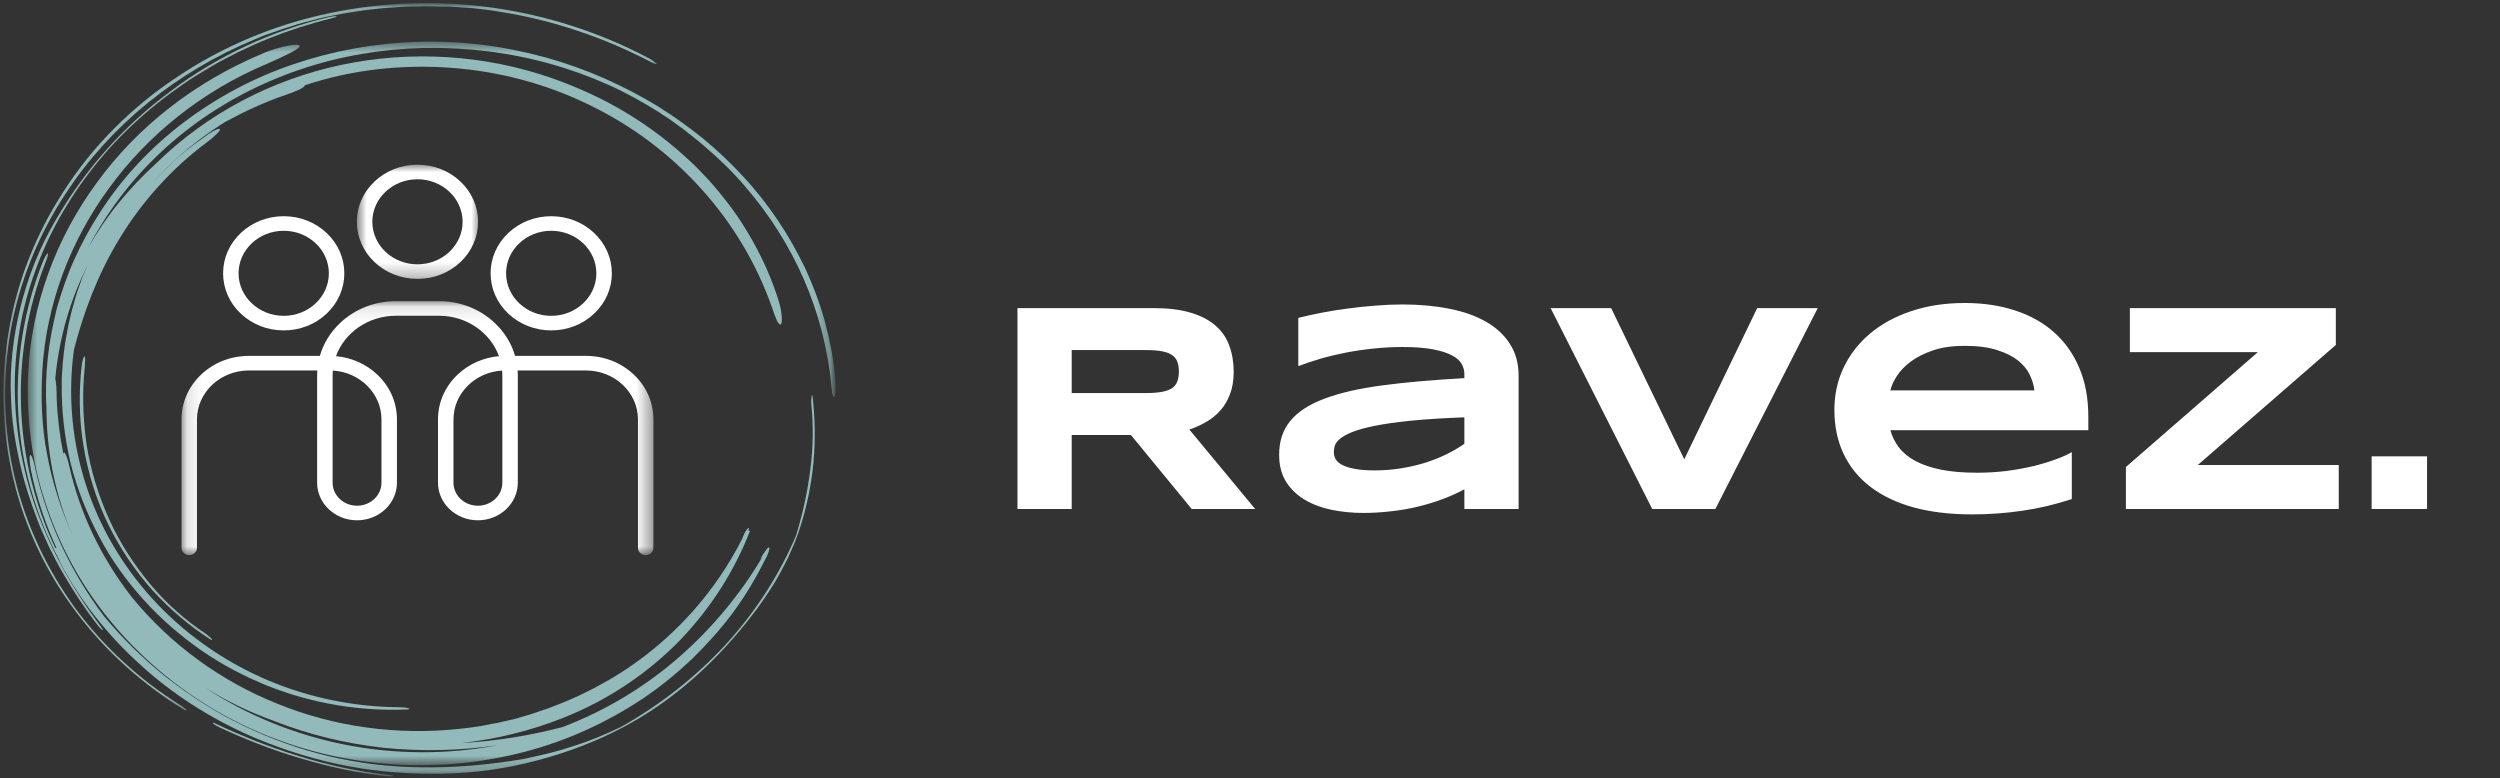 <svg width="167" height="52" viewBox="0 0 167 52" fill="none" xmlns="http://www.w3.org/2000/svg">
<rect x="0" y="0" width="167" height="52" fill="#333333" stroke="none"/>
<path d="M71.59 34H67.967V20.582H77.049C78.025 20.582 78.852 20.683 79.529 20.885C80.213 21.087 80.766 21.373 81.189 21.744C81.619 22.115 81.928 22.564 82.117 23.092C82.312 23.613 82.41 24.195 82.41 24.84C82.41 25.406 82.329 25.901 82.166 26.324C82.01 26.747 81.795 27.112 81.522 27.418C81.255 27.717 80.942 27.971 80.584 28.18C80.226 28.388 79.848 28.561 79.451 28.697L83.846 34H79.607L75.545 29.059H71.59V34ZM78.748 24.82C78.748 24.56 78.712 24.338 78.641 24.156C78.576 23.974 78.458 23.828 78.289 23.717C78.12 23.6 77.892 23.515 77.606 23.463C77.326 23.411 76.974 23.385 76.551 23.385H71.59V26.256H76.551C76.974 26.256 77.326 26.23 77.606 26.178C77.892 26.126 78.12 26.044 78.289 25.934C78.458 25.816 78.576 25.667 78.641 25.484C78.712 25.302 78.748 25.081 78.748 24.82ZM97.82 34V32.682C97.358 32.935 96.86 33.16 96.326 33.355C95.799 33.551 95.249 33.717 94.676 33.853C94.103 33.99 93.51 34.091 92.898 34.156C92.293 34.228 91.681 34.264 91.062 34.264C90.34 34.264 89.64 34.195 88.963 34.059C88.292 33.922 87.697 33.7 87.176 33.395C86.655 33.089 86.235 32.688 85.916 32.193C85.603 31.699 85.447 31.093 85.447 30.377C85.447 29.472 85.695 28.72 86.189 28.121C86.684 27.516 87.439 27.021 88.455 26.637C89.471 26.253 90.753 25.956 92.303 25.748C93.859 25.54 95.698 25.377 97.82 25.26V24.977C97.82 24.755 97.762 24.537 97.644 24.322C97.527 24.101 97.312 23.909 97 23.746C96.694 23.577 96.271 23.44 95.731 23.336C95.197 23.232 94.513 23.18 93.68 23.18C93.022 23.18 92.371 23.215 91.727 23.287C91.088 23.352 90.47 23.443 89.871 23.561C89.279 23.678 88.716 23.814 88.182 23.971C87.648 24.127 87.163 24.29 86.727 24.459V21.236C87.182 21.119 87.693 21.005 88.26 20.895C88.826 20.784 89.415 20.689 90.027 20.611C90.639 20.527 91.258 20.462 91.883 20.416C92.508 20.364 93.107 20.338 93.68 20.338C94.806 20.338 95.844 20.432 96.795 20.621C97.745 20.803 98.562 21.09 99.246 21.48C99.936 21.871 100.473 22.366 100.857 22.965C101.248 23.564 101.443 24.277 101.443 25.104V34H97.82ZM97.82 27.877C96.427 27.929 95.242 28.004 94.266 28.102C93.296 28.199 92.488 28.313 91.844 28.443C91.199 28.574 90.691 28.713 90.32 28.863C89.956 29.013 89.682 29.166 89.5 29.322C89.318 29.479 89.204 29.635 89.158 29.791C89.119 29.947 89.1 30.09 89.1 30.221C89.1 30.377 89.142 30.53 89.227 30.68C89.311 30.823 89.458 30.95 89.666 31.061C89.881 31.171 90.164 31.259 90.516 31.324C90.867 31.389 91.31 31.422 91.844 31.422C92.436 31.422 93.016 31.376 93.582 31.285C94.148 31.194 94.686 31.07 95.193 30.914C95.701 30.751 96.176 30.562 96.619 30.348C97.068 30.126 97.469 29.892 97.82 29.645V27.877ZM114.588 34H110.369L103.582 20.582H107.625L112.508 30.68L117.381 20.582H121.424L114.588 34ZM138.396 33.336C137.296 33.7 136.196 33.961 135.096 34.117C134.002 34.28 132.882 34.361 131.736 34.361C130.271 34.361 128.966 34.205 127.82 33.893C126.681 33.574 125.721 33.115 124.939 32.516C124.158 31.917 123.562 31.184 123.152 30.318C122.742 29.453 122.537 28.473 122.537 27.379C122.537 26.363 122.742 25.422 123.152 24.557C123.569 23.684 124.155 22.929 124.91 22.291C125.672 21.646 126.59 21.145 127.664 20.787C128.738 20.422 129.936 20.24 131.258 20.24C132.475 20.24 133.589 20.406 134.598 20.738C135.613 21.064 136.482 21.549 137.205 22.193C137.934 22.838 138.497 23.632 138.895 24.576C139.298 25.52 139.5 26.607 139.5 27.838V28.736H126.277C126.395 29.16 126.587 29.547 126.854 29.898C127.127 30.25 127.495 30.549 127.957 30.797C128.419 31.044 128.986 31.236 129.656 31.373C130.333 31.51 131.141 31.578 132.078 31.578C132.742 31.578 133.393 31.539 134.031 31.461C134.669 31.376 135.265 31.269 135.818 31.139C136.372 31.002 136.87 30.852 137.312 30.689C137.762 30.527 138.123 30.364 138.396 30.201V33.336ZM135.896 26.08C135.864 25.748 135.763 25.406 135.594 25.055C135.431 24.697 135.171 24.374 134.812 24.088C134.454 23.801 133.986 23.567 133.406 23.385C132.827 23.196 132.104 23.102 131.238 23.102C130.424 23.102 129.721 23.203 129.129 23.404C128.536 23.606 128.038 23.857 127.635 24.156C127.238 24.456 126.928 24.778 126.707 25.123C126.486 25.468 126.342 25.787 126.277 26.08H135.896ZM142.01 34V31.197L150.828 23.521H142.273V20.582H156.033V23.043L146.814 31.061H156.229V34H142.01ZM158.426 34V30.484H162.127V34H158.426Z" fill="white"/>
<g clip-path="url(#clip0_598_57)">
<mask id="mask0_598_57" style="mask-type:luminance" maskUnits="userSpaceOnUse" x="12" y="20" width="32" height="18">
<path d="M12.124 20.114H43.61V37.08H12.124V20.114Z" fill="white"/>
</mask>
<g mask="url(#mask0_598_57)">
<path d="M22.232 24.753C22.223 24.86 22.218 24.968 22.218 25.077V32.246C22.218 33.093 22.95 33.782 23.85 33.782C24.75 33.782 25.482 33.093 25.482 32.246V28.016C25.482 26.284 24.043 24.861 22.232 24.753ZM33.542 24.753C31.731 24.861 30.292 26.284 30.292 28.016V32.246C30.292 33.093 31.024 33.782 31.924 33.782C32.824 33.782 33.556 33.093 33.556 32.246V25.077C33.556 24.968 33.551 24.86 33.542 24.753ZM43.133 37.08C42.848 37.08 42.616 36.861 42.616 36.593V28.016C42.616 26.213 41.06 24.747 39.145 24.747H34.578C34.586 24.856 34.589 24.966 34.589 25.077V32.246C34.589 33.63 33.394 34.756 31.924 34.756C30.454 34.756 29.258 33.63 29.258 32.246V28.016C29.258 26.883 29.726 25.817 30.577 25.016C31.325 24.311 32.29 23.885 33.331 23.792C32.761 22.223 31.18 21.092 29.325 21.092H26.45C24.593 21.092 23.013 22.223 22.444 23.792C23.483 23.885 24.448 24.311 25.196 25.016C26.047 25.817 26.516 26.883 26.516 28.016V32.246C26.516 33.63 25.32 34.756 23.85 34.756C22.38 34.756 21.184 33.63 21.184 32.246V25.077C21.184 24.966 21.188 24.856 21.195 24.747H16.628C14.715 24.747 13.157 26.213 13.157 28.016V36.593C13.157 36.861 12.926 37.08 12.641 37.08C12.355 37.08 12.124 36.861 12.124 36.593V28.016C12.124 26.883 12.592 25.817 13.443 25.016C14.294 24.214 15.425 23.773 16.628 23.773H21.367C21.604 22.948 22.067 22.192 22.726 21.57C23.721 20.634 25.043 20.118 26.45 20.118H29.325C30.732 20.118 32.053 20.634 33.047 21.57C33.707 22.192 34.169 22.948 34.406 23.773H39.145C40.348 23.773 41.48 24.214 42.331 25.016C43.182 25.817 43.65 26.883 43.65 28.016V36.593C43.65 36.861 43.419 37.08 43.133 37.08Z" fill="white"/>
</g>
<mask id="mask1_598_57" style="mask-type:luminance" maskUnits="userSpaceOnUse" x="23" y="11" width="10" height="8">
<path d="M23.83 11.002H32.038V18.705H23.83V11.002Z" fill="white"/>
</mask>
<g mask="url(#mask1_598_57)">
<path d="M27.887 11.975C26.224 11.975 24.871 13.249 24.871 14.816C24.871 16.383 26.224 17.657 27.887 17.657C29.549 17.657 30.902 16.383 30.902 14.816C30.902 13.249 29.549 11.975 27.887 11.975ZM27.887 18.63C26.805 18.63 25.789 18.233 25.023 17.514C24.259 16.793 23.837 15.835 23.837 14.816C23.837 13.797 24.259 12.839 25.023 12.119C25.789 11.398 26.805 11.002 27.887 11.002C28.968 11.002 29.986 11.398 30.75 12.119C31.515 12.839 31.936 13.797 31.936 14.816C31.936 15.835 31.515 16.793 30.75 17.514C29.986 18.233 28.968 18.63 27.887 18.63Z" fill="white"/>
</g>
<path d="M36.821 15.416C35.159 15.416 33.806 16.69 33.806 18.257C33.806 19.823 35.159 21.098 36.821 21.098C38.484 21.098 39.837 19.823 39.837 18.257C39.837 16.69 38.484 15.416 36.821 15.416ZM36.821 22.071C35.74 22.071 34.723 21.674 33.959 20.954C33.193 20.234 32.772 19.276 32.772 18.257C32.772 17.238 33.193 16.28 33.959 15.56C34.723 14.839 35.74 14.443 36.821 14.443C37.903 14.443 38.92 14.839 39.685 15.56C40.45 16.28 40.872 17.238 40.872 18.257C40.872 19.276 40.45 20.234 39.685 20.954C38.92 21.674 37.903 22.071 36.821 22.071Z" fill="white"/>
<path d="M18.952 15.416C17.289 15.416 15.936 16.69 15.936 18.257C15.936 19.823 17.289 21.098 18.952 21.098C20.615 21.098 21.968 19.823 21.968 18.257C21.968 16.69 20.615 15.416 18.952 15.416ZM18.952 22.071C17.87 22.071 16.854 21.674 16.089 20.954C15.324 20.234 14.903 19.276 14.903 18.257C14.903 17.238 15.324 16.28 16.089 15.56C16.854 14.839 17.87 14.443 18.952 14.443C20.034 14.443 21.051 14.839 21.816 15.56C22.58 16.28 23.001 17.238 23.001 18.257C23.001 19.276 22.58 20.234 21.816 20.954C21.051 21.674 20.034 22.071 18.952 22.071Z" fill="white"/>
<mask id="mask2_598_57" style="mask-type:luminance" maskUnits="userSpaceOnUse" x="0" y="0" width="56" height="52">
<path d="M0.001 0H55.867V51.875H0.001V0Z" fill="white"/>
</mask>
<g mask="url(#mask2_598_57)">
<mask id="mask3_598_57" style="mask-type:luminance" maskUnits="userSpaceOnUse" x="-6" y="-6" width="68" height="64">
<path d="M61.6 -5.2H-5.6V57.2H61.6V-5.2Z" fill="black" fill-opacity="0.8"/>
</mask>
<g mask="url(#mask3_598_57)">
<mask id="mask4_598_57" style="mask-type:luminance" maskUnits="userSpaceOnUse" x="0" y="0" width="56" height="52">
<path d="M55.868 0H0V51.875H55.868V0Z" fill="white"/>
</mask>
<g mask="url(#mask4_598_57)">
<mask id="mask5_598_57" style="mask-type:luminance" maskUnits="userSpaceOnUse" x="1" y="2" width="55" height="50">
<path d="M1.853 2.743H55.867V51.127H1.853V2.743Z" fill="white"/>
</mask>
<g mask="url(#mask5_598_57)">
<path d="M51.54 20.452C50.518 17.591 48.93 14.922 46.864 12.638C44.799 10.333 42.257 8.411 39.397 7.023C36.537 5.614 33.359 4.761 30.09 4.526C26.822 4.29 23.485 4.654 20.353 5.7C20.353 5.722 20.353 5.743 20.307 5.785C20.217 5.871 20.035 5.978 19.808 6.063C19.581 6.17 19.332 6.255 19.081 6.34C17.698 6.81 16.358 7.429 15.064 8.134C12.75 9.564 10.751 11.399 9.117 13.471C9.435 13.044 9.799 12.659 10.139 12.254C10.502 11.87 10.865 11.485 11.251 11.123C12 10.376 12.84 9.713 13.702 9.116C13.952 8.924 14.202 8.774 14.384 8.689C14.565 8.603 14.678 8.582 14.701 8.646C14.701 8.71 14.61 8.817 14.428 8.987C14.27 9.159 14.02 9.351 13.77 9.543C11.501 11.229 9.48 13.471 8.005 15.904C6.507 18.338 5.554 20.963 4.941 23.355C4.509 26.472 4.827 29.652 5.803 32.577C6.78 35.502 8.437 38.191 10.548 40.39C12.659 42.589 15.246 44.34 18.015 45.492C20.784 46.646 23.757 47.221 26.64 47.243C26.867 47.243 27.14 47.264 27.253 47.307C27.412 47.35 27.367 47.393 27.162 47.393C24.143 47.521 20.943 47.03 17.879 45.813C16.358 45.194 14.86 44.425 13.476 43.465C12.091 42.504 10.774 41.372 9.617 40.091C8.459 38.811 7.438 37.401 6.62 35.844C5.803 34.306 5.146 32.663 4.714 30.933C4.306 29.204 4.101 27.432 4.124 25.617V25.276L4.146 24.934L4.192 24.251C4.237 23.803 4.283 23.355 4.351 22.907C4.509 22.01 4.669 21.113 4.941 20.238L5.123 19.598L5.349 18.957C5.486 18.53 5.667 18.124 5.849 17.719C4.692 20.024 3.943 22.586 3.692 25.298C3.761 25.575 3.783 26.023 3.783 26.557C3.829 27.837 3.987 29.097 4.237 30.335C4.237 30.271 4.26 30.251 4.283 30.229C4.374 30.229 4.532 30.677 4.646 31.211C5.349 34.306 6.757 37.231 8.731 39.793C8.777 39.856 8.822 39.921 8.868 39.964C11.41 43.059 14.792 45.535 18.583 47.03C22.372 48.567 26.549 49.122 30.613 48.694C30.862 48.673 31.112 48.631 31.361 48.61C31.611 48.567 31.861 48.545 32.11 48.503L32.859 48.353L33.245 48.289L33.609 48.203L34.358 48.033L35.084 47.82C35.583 47.691 36.037 47.499 36.537 47.35C37.489 46.987 38.42 46.624 39.306 46.155C39.76 45.941 40.191 45.685 40.622 45.45C40.849 45.322 41.054 45.194 41.257 45.066C41.462 44.938 41.689 44.809 41.894 44.66C45.207 42.44 47.862 39.408 49.587 35.971C49.656 35.758 49.792 35.48 49.906 35.353C50.019 35.203 50.064 35.245 49.996 35.459C50.041 35.459 50.11 35.437 50.087 35.502C49.044 38.17 47.477 40.625 45.411 42.781C43.323 44.916 40.713 46.73 37.581 47.969C35.424 48.823 33.155 49.377 30.839 49.634C33.245 49.506 35.538 49.101 37.581 48.567C40.44 47.478 43.096 45.877 45.343 43.913C47.59 41.949 49.475 39.664 50.927 37.209L50.768 37.38C50.881 37.166 51.018 36.953 51.132 36.804C51.244 36.654 51.313 36.548 51.358 36.569C51.404 36.569 51.404 36.654 51.358 36.826C51.313 36.975 51.222 37.188 51.086 37.423C50.496 38.618 49.792 39.793 48.975 40.903C48.158 42.013 47.227 43.037 46.228 44.019C45.207 44.98 44.117 45.877 42.937 46.667C41.757 47.456 40.486 48.161 39.169 48.759C33.881 51.171 27.639 51.748 21.828 50.402C18.923 49.719 16.131 48.567 13.634 46.987C11.137 45.407 8.913 43.422 7.097 41.138C5.281 38.853 3.897 36.249 3.012 33.516C2.104 30.784 1.763 27.88 1.877 24.998C2.081 20.43 3.715 15.947 6.462 12.211C9.185 8.454 13.044 5.465 17.47 3.608C18.129 3.309 18.764 3.159 19.218 3.053C19.672 2.968 19.989 2.968 20.012 3.074C20.035 3.267 18.991 3.758 17.72 4.312C13.498 6.105 9.866 9.009 7.279 12.574C4.669 16.139 3.103 20.345 2.83 24.678C2.717 26.579 2.784 28.5 3.147 30.357C3.489 32.215 4.078 34.05 4.85 35.779C3.67 33.047 3.103 30.122 3.103 27.219C3.035 26.108 3.08 24.998 3.193 23.889C3.307 22.778 3.534 21.669 3.806 20.558C4.124 19.47 4.487 18.381 4.964 17.334C5.44 16.289 5.985 15.264 6.62 14.282C8.142 11.89 10.071 9.842 12.273 8.177C14.474 6.511 16.948 5.188 19.604 4.29C22.237 3.394 25.029 2.882 27.888 2.797C29.319 2.754 30.748 2.817 32.178 2.989C33.609 3.159 35.061 3.459 36.469 3.842C39.237 4.611 41.689 5.743 43.891 7.066C44.98 7.749 46.002 8.475 46.978 9.265C47.931 10.055 48.839 10.908 49.656 11.806C50.496 12.702 51.244 13.662 51.926 14.666C52.607 15.669 53.22 16.759 53.764 17.868C54.286 18.999 54.74 20.174 55.081 21.412C55.421 22.651 55.671 23.931 55.807 25.276C55.852 25.746 55.829 26.28 55.762 26.45C55.739 26.536 55.694 26.536 55.648 26.45C55.603 26.364 55.58 26.194 55.557 25.959C55.103 20.814 52.992 16.16 49.747 12.424C48.952 11.485 48.044 10.61 47.091 9.799C46.614 9.372 46.115 9.009 45.616 8.603C45.366 8.411 45.094 8.24 44.844 8.048C44.594 7.856 44.299 7.707 44.05 7.514C42.96 6.831 41.825 6.191 40.622 5.657C39.419 5.123 38.148 4.654 36.855 4.29C34.062 3.501 31.202 3.159 28.365 3.202C25.528 3.267 22.737 3.736 20.081 4.632C17.424 5.529 14.928 6.831 12.704 8.518C10.479 10.204 8.55 12.254 7.029 14.602C6.62 15.243 6.235 15.883 5.894 16.544C6.507 15.477 7.188 14.453 7.96 13.513C8.731 12.574 9.571 11.698 10.457 10.888C13.816 7.6 18.152 5.315 22.804 4.333C27.457 3.351 32.382 3.65 36.9 5.231C38.647 5.849 40.327 6.618 41.871 7.557C43.437 8.496 44.867 9.607 46.161 10.824C46.501 11.123 46.796 11.464 47.114 11.784C47.431 12.105 47.704 12.446 47.999 12.788C48.567 13.471 49.111 14.196 49.587 14.944C50.541 16.438 51.335 18.039 51.903 19.747C52.039 20.174 52.175 20.601 52.198 20.943C52.243 21.284 52.243 21.54 52.175 21.647C52.13 21.732 52.016 21.647 51.903 21.434C51.812 21.22 51.676 20.879 51.54 20.452ZM18.31 48.161C16.698 47.585 15.155 46.838 13.702 45.941C16.495 47.777 19.695 49.079 23.031 49.741C26.368 50.402 29.864 50.424 33.222 49.784C30.748 50.146 28.184 50.21 25.642 49.954C23.122 49.676 20.626 49.079 18.31 48.161Z" fill="#AADCDC"/>
</g>
<path d="M25.982 51.769C23.939 51.556 21.919 51.107 19.967 50.509C18.015 49.911 16.153 49.164 14.428 48.353C14.27 48.268 14.156 48.246 14.224 48.311C14.293 48.395 14.474 48.502 14.656 48.588C16.313 49.357 18.129 50.083 20.012 50.637C21.897 51.214 23.894 51.641 25.846 51.854C26.073 51.875 26.277 51.875 26.3 51.832C26.345 51.832 26.186 51.791 25.982 51.769Z" fill="#AADCDC"/>
<mask id="mask6_598_57" style="mask-type:luminance" maskUnits="userSpaceOnUse" x="0" y="0" width="44" height="48">
<path d="M0.191 0.12H43.953V47.636H0.191V0.12Z" fill="white"/>
</mask>
<g mask="url(#mask6_598_57)">
<path d="M12.022 47.094C9.367 45.429 6.961 43.251 5.055 40.668C3.17 38.085 1.741 35.096 0.992 31.937C0.242 28.777 0.129 25.447 0.696 22.18C1.264 18.915 2.535 15.734 4.397 12.915C7.415 8.304 11.864 4.781 16.926 2.668C17.244 2.541 17.561 2.391 17.878 2.285L18.855 1.943C19.513 1.729 20.172 1.516 20.829 1.366C21.488 1.174 22.169 1.046 22.849 0.918C23.531 0.811 24.211 0.683 24.915 0.619C25.596 0.534 26.3 0.491 27.003 0.448C27.344 0.427 27.707 0.427 28.048 0.427C28.388 0.405 28.751 0.427 29.091 0.427C29.433 0.448 29.796 0.427 30.136 0.448C30.476 0.47 30.839 0.491 31.179 0.512C31.521 0.534 31.884 0.577 32.224 0.619C32.405 0.64 32.564 0.661 32.746 0.683L33.268 0.769C35.106 1.046 36.923 1.494 38.625 2.071C40.349 2.647 41.962 3.351 43.482 4.141C43.731 4.27 43.913 4.333 43.845 4.249C43.754 4.141 43.505 3.971 43.21 3.821C40.032 2.156 36.537 1.025 32.904 0.512C29.273 -3.16054e-05 25.551 0.128 21.919 0.896C18.31 1.665 14.838 3.116 11.796 5.166C8.8 7.152 6.189 9.756 4.26 12.766C2.398 15.627 1.127 18.829 0.583 22.138C0.016 25.447 0.129 28.819 0.901 32.043C1.672 35.267 3.126 38.298 5.1 40.903C7.052 43.507 9.526 45.706 12.25 47.371C12.386 47.456 12.499 47.478 12.454 47.414C12.363 47.329 12.159 47.179 12.022 47.094Z" fill="#AADCDC"/>
</g>
<path d="M22.032 1.131C20.103 1.58 18.219 2.242 16.426 3.074C14.656 3.907 12.953 4.91 11.41 6.084C9.843 7.237 8.391 8.56 7.12 9.991C5.826 11.442 4.691 13.022 3.715 14.709C2.649 16.524 1.877 18.466 1.378 20.472C0.878 22.479 0.629 24.572 0.741 26.728C0.787 28.158 1.015 29.525 1.309 30.869C1.604 32.193 2.013 33.473 2.489 34.712C2.717 35.331 3.012 35.95 3.284 36.548C3.443 36.847 3.579 37.145 3.738 37.444C3.897 37.743 4.055 38.042 4.237 38.341C4.918 39.515 5.667 40.668 6.552 41.799C6.666 41.949 6.802 42.077 6.871 42.098C6.893 42.077 6.825 41.97 6.711 41.82C4.85 39.365 3.398 36.74 2.398 33.964C1.423 31.19 0.924 28.244 0.992 25.19C1.037 23.782 1.218 22.373 1.513 20.985C1.809 19.64 2.24 18.295 2.784 16.993C3.874 14.388 5.44 11.998 7.325 9.884C11.16 5.679 16.335 2.647 22.1 1.238C22.351 1.174 22.486 1.131 22.486 1.089C22.463 1.068 22.26 1.089 22.032 1.131Z" fill="#AADCDC"/>
<path d="M5.463 24.38C5.258 26.151 5.281 27.987 5.577 29.78C5.871 31.573 6.417 33.346 7.211 34.989C8.005 36.633 9.026 38.127 10.184 39.43C11.365 40.732 12.681 41.82 14.02 42.696C14.156 42.781 14.202 42.781 14.133 42.675C14.065 42.589 13.884 42.44 13.77 42.354C12.454 41.479 11.182 40.39 10.093 39.088C9.003 37.786 8.028 36.313 7.302 34.711C6.575 33.111 6.054 31.403 5.78 29.674C5.531 27.945 5.486 26.172 5.667 24.465C5.689 24.144 5.712 23.846 5.645 23.803C5.599 23.803 5.508 24.038 5.463 24.38Z" fill="#AADCDC"/>
<path d="M28.025 51.257C25.982 51.235 23.939 50.979 21.941 50.509C19.967 50.04 18.038 49.336 16.222 48.46C14.406 47.585 12.727 46.496 11.16 45.279C9.617 44.062 8.209 42.675 6.961 41.18C4.714 38.213 3.148 34.84 2.353 31.296C2.263 30.783 2.104 30.378 2.035 30.399C1.944 30.399 1.967 30.848 2.058 31.36C2.421 33.175 3.012 34.946 3.783 36.633C3.738 36.591 3.692 36.591 3.692 36.612C0.878 30.677 0.629 23.696 3.035 17.548C3.17 17.207 3.238 16.95 3.193 16.929C3.148 16.908 2.989 17.164 2.852 17.506C1.581 20.707 1.037 24.166 1.218 27.561C1.4 30.955 2.33 34.306 3.92 37.338C4.01 37.573 4.146 37.829 4.306 38.106C5.009 39.365 5.826 40.561 6.757 41.671C7.665 42.781 8.686 43.806 9.776 44.766C11.954 46.667 14.474 48.225 17.244 49.377C19.218 50.189 21.261 50.809 23.326 51.192C25.414 51.577 27.503 51.726 29.613 51.683C31.724 51.641 33.813 51.341 35.833 50.809C37.875 50.275 39.851 49.527 41.689 48.545C44.617 46.987 47.113 44.831 49.224 42.354C50.11 41.329 50.95 40.198 51.653 39.067C52.016 38.49 52.312 37.914 52.606 37.338C52.879 36.74 53.129 36.163 53.333 35.587C54.423 32.385 54.604 29.353 54.286 26.536C54.263 26.364 54.241 26.343 54.218 26.471C54.195 26.579 54.172 26.813 54.195 26.941C54.332 28.35 54.332 29.844 54.127 31.36C53.946 32.855 53.606 34.37 53.174 35.779C52.039 38.448 50.427 40.924 48.453 43.08C46.456 45.236 44.117 47.072 41.508 48.545C40.463 49.058 39.374 49.506 38.284 49.848C37.195 50.21 36.083 50.467 34.97 50.701C32.701 51.086 30.408 51.3 28.025 51.257Z" fill="#AADCDC"/>
</g>
</g>
</g>
</g>
<defs>
<clipPath id="clip0_598_57">
<rect width="56" height="52" fill="white"/>
</clipPath>
</defs>
</svg>
